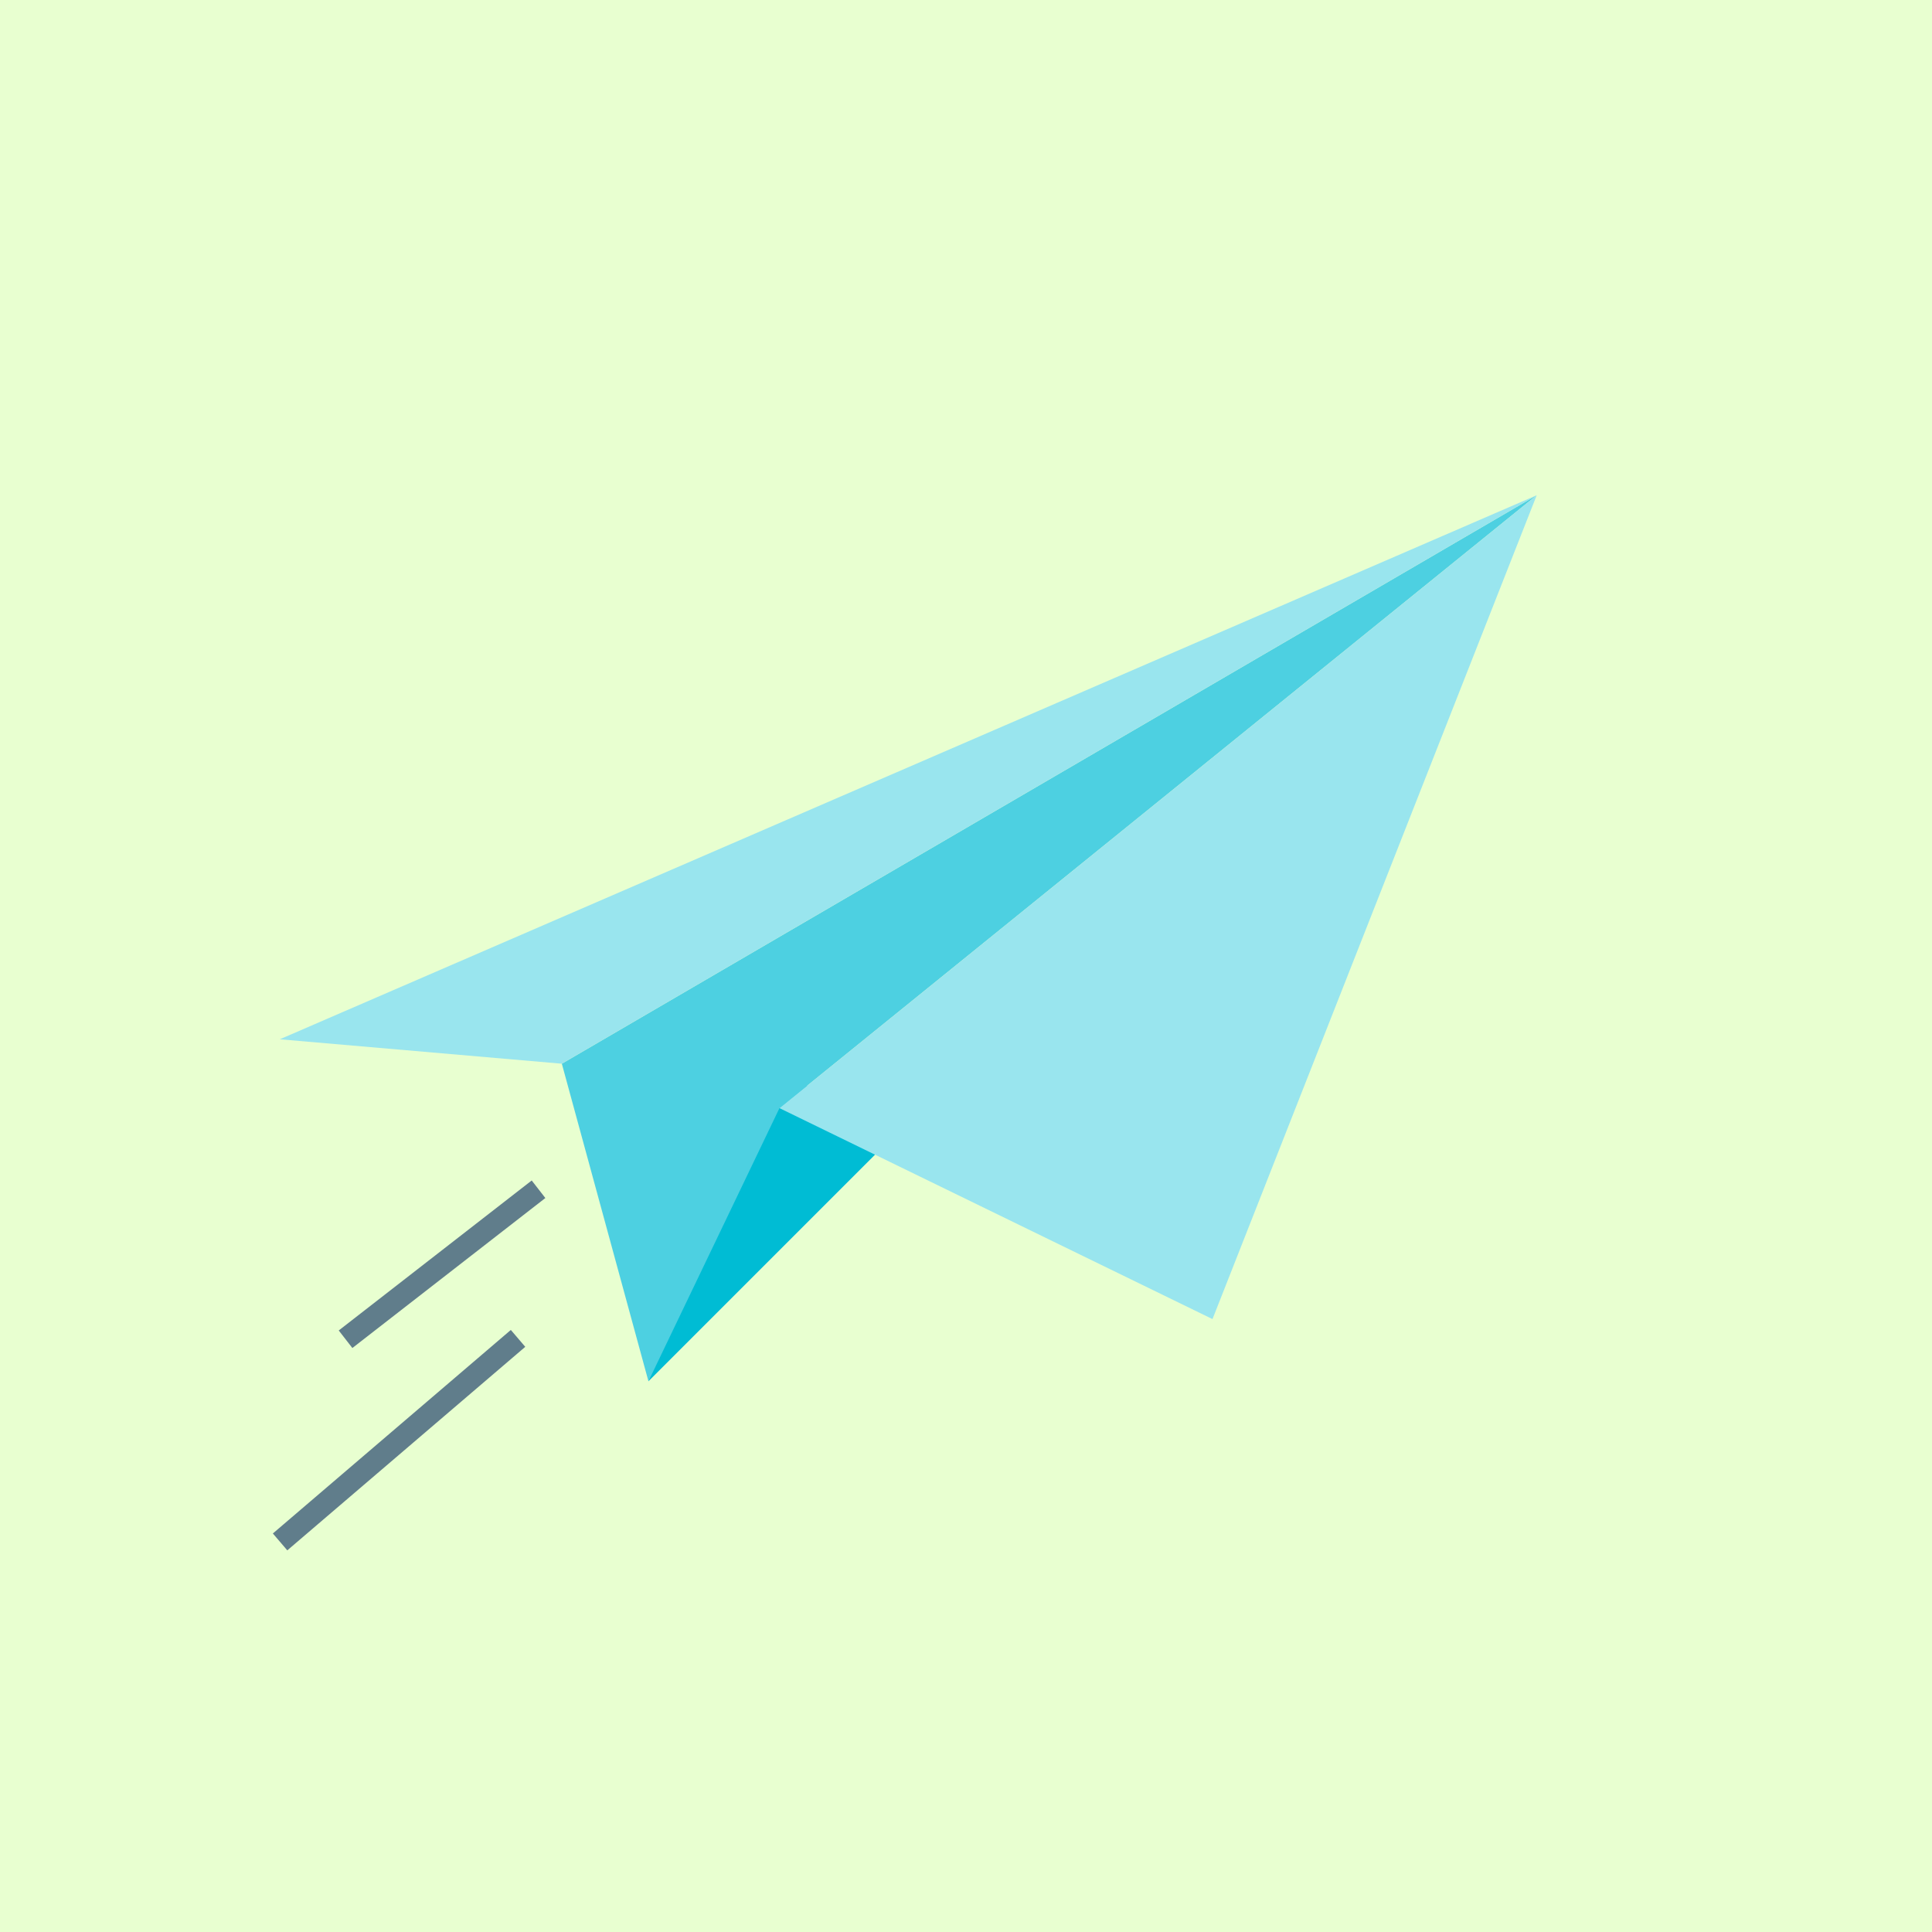 <?xml version="1.0" encoding="utf-8"?>
<!-- Generator: Adobe Illustrator 21.0.2, SVG Export Plug-In . SVG Version: 6.00 Build 0)  -->
<svg version="1.1" id="Capa_1" xmlns="http://www.w3.org/2000/svg" xmlns:xlink="http://www.w3.org/1999/xlink" x="0px" y="0px"
	 viewBox="0 0 87 87" style="enable-background:new 0 0 87 87;" xml:space="preserve">
<style type="text/css">
	.st0{fill:#E8FFD0;}
	.st1{fill:#00BCD4;}
	.st2{fill:#4DD0E1;}
	.st3{fill:#99E5EE;}
	.st4{fill:#607D8B;}
</style>
<rect class="st0" width="87" height="87"/>
<polygon class="st1" points="29.2,62.2 30.5,49.7 43.5,47.9 "/>
<polygon class="st2" points="29.2,62.2 25.3,47.9 69.2,22.3 35.1,49.9 "/>
<polygon class="st3" points="54.6,59.4 35.1,49.9 69.2,22.3 "/>
<polygon class="st3" points="69.2,22.3 12.6,46.8 25.3,47.9 "/>
<g>
	<rect x="14.4" y="56.4" transform="matrix(0.79 -0.614 0.614 0.79 -30.752 24.198)" class="st4" width="11" height="1"/>
</g>
<g>
	<rect x="10.9" y="64.4" transform="matrix(0.76 -0.65 0.65 0.76 -37.857 27.195)" class="st4" width="14.1" height="1"/>
</g>
</svg>

